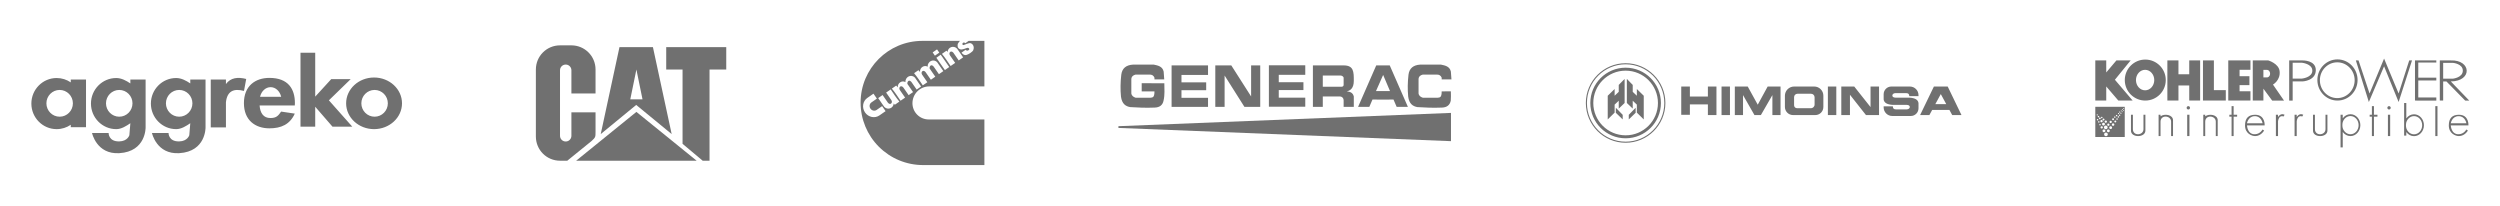 <?xml version="1.0" encoding="UTF-8" standalone="no"?>
<svg
   xmlns:dc="http://purl.org/dc/elements/1.1/"
   xmlns:cc="http://creativecommons.org/ns#"
   xmlns:rdf="http://www.w3.org/1999/02/22-rdf-syntax-ns#"
   xmlns:svg="http://www.w3.org/2000/svg"
   xmlns="http://www.w3.org/2000/svg"
   id="svg8"
   version="1.1"
   viewBox="0 0 519.572 42.763"
   height="42.763mm"
   width="519.572mm">
  <defs
     id="defs2" />
  <g
     transform="translate(118.133,-71.425)"
     id="layer1">
    <g
       transform="translate(0.922,-0.087)"
       id="g981">
      <g
         style="clip-rule:evenodd;fill-rule:evenodd;stroke-linejoin:round;stroke-miterlimit:1.414"
         id="g826"
         transform="matrix(0.265,0,0,0.265,-113.771,79.658)">
        <path
           id="path815"
           style="fill:#707070"
           d="m 141.258,69.031 c 0,0 0.514,19.117 -20.678,20.358 -17.8,1.042 -21.343,-15.82 -21.343,-15.82 h 12.994 c 0,0 -0.128,6.773 8.349,6.597 6.579,-0.137 7.936,-4.864 7.936,-4.864 l 0.776,-9.402 c -3.162,2.157 -6.972,4.634 -11.071,4.634 -10.94,0 -19.823,-8.98 -19.823,-20.041 0,-11.061 8.883,-20.041 19.823,-20.041 4.099,0 7.909,2.085 11.071,4.243 v -3.034 h 11.966 z m -47,0 c 0,0 0.514,19.117 -20.678,20.358 -17.8,1.042 -21.343,-15.82 -21.343,-15.82 h 12.994 c 0,0 -0.128,6.773 8.349,6.597 6.579,-0.137 7.936,-4.864 7.936,-4.864 L 82.292,65.9 c -3.162,2.157 -6.972,4.634 -11.071,4.634 -10.94,0 -19.823,-8.98 -19.823,-20.041 0,-11.061 8.883,-20.041 19.823,-20.041 4.099,0 7.909,2.085 11.071,4.243 v -3.034 h 11.966 z m -46.74,0 H 35.552 v -1.915 c -3.162,2.158 -6.972,3.418 -11.071,3.418 -10.94,0 -19.823,-8.98 -19.823,-20.041 0,-11.061 8.883,-20.041 19.823,-20.041 4.099,0 7.909,1.26 11.071,3.418 V 31.661 H 47.518 Z M 273.427,30.048 c 12.095,0 21.915,9.071 21.915,20.243 0,11.172 -9.82,20.243 -21.915,20.243 -12.096,0 -21.916,-9.071 -21.916,-20.243 0,-11.172 9.82,-20.243 21.916,-20.243 z m -89.769,21.937 c 0.406,5.725 2.896,9.952 8.678,9.845 4.579,-0.085 5.934,-1.828 8.21,-5.06 l 10.711,1.593 c -3.824,8.477 -10.703,11.54 -19.904,11.54 -11.034,0 -19.992,-6.268 -19.992,-19.776 0,-13.509 8.958,-19.777 19.992,-19.777 14.914,0 19.992,8.861 19.992,19.777 0,0.626 -0.03,1.246 -0.088,1.858 z M 157.253,31.661 v 3.513 c 3.695,-5.05 9.304,-5.663 15.898,-3.993 l -1.737,9.386 c -8.118,-2.192 -13.231,0.175 -14.161,8.892 V 69.175 H 145.345 V 31.661 Z M 227.27,45.047 239.818,31.33 h 15.265 L 237.997,47.94 256.34,68.602 H 240.821 L 227.27,52.974 V 68.602 H 215.727 V 10.611 H 227.27 Z M 26.84,39.798 c 5.733,0 10.388,4.702 10.388,10.493 0,5.791 -4.655,10.493 -10.388,10.493 -5.733,0 -10.388,-4.702 -10.388,-10.493 0,-5.791 4.655,-10.493 10.388,-10.493 z m 247,0 c 5.733,0 10.388,4.702 10.388,10.493 0,5.791 -4.655,10.493 -10.388,10.493 -5.733,0 -10.388,-4.702 -10.388,-10.493 0,-5.791 4.655,-10.493 10.388,-10.493 z m -153.26,0 c 5.733,0 10.388,4.702 10.388,10.493 0,5.791 -4.655,10.493 -10.388,10.493 -5.733,0 -10.388,-4.702 -10.388,-10.493 0,-5.791 4.655,-10.493 10.388,-10.493 z m -47,0 c 5.733,0 10.388,4.702 10.388,10.493 0,5.791 -4.655,10.493 -10.388,10.493 -5.733,0 -10.388,-4.702 -10.388,-10.493 0,-5.791 4.655,-10.493 10.388,-10.493 z m 127.005,5.364 c -1.018,-4.355 -4.346,-7.55 -8.29,-7.55 -3.944,0 -7.272,3.195 -8.291,7.55 z" />
      </g>
      <g
         id="layer1-3"
         transform="translate(-19.209,59.909)">
        <g
           transform="matrix(0.59,0,0,0.59,3.393,1.771)"
           id="g3358"
           style="fill:#707070;fill-opacity:1">
          <path
             id="rect3278"
             transform="scale(0.265)"
             d="M 84.137,123.162 C 66.333,123.162 52,137.495 52,155.299 v 89.082 c 0,17.803 14.333,32.137 32.137,32.137 H 93.75 l 32.23,-26.144 c 5.34,-4.885 5.341,-5.432 5.341,-12.14 V 212.162 H 99.236 v 31.24 c 0,4.197 -3.379,7.576 -7.576,7.576 -4.197,0 -7.576,-3.379 -7.576,-7.576 v -87.125 c 0,-4.197 3.379,-7.576 7.576,-7.576 4.197,0 7.576,3.379 7.576,7.576 v 30.885 h 32.084 v -31.863 c 0,-17.803 -14.333,-32.137 -32.137,-32.137 z"
             style="opacity:1;fill:#707070;fill-opacity:1;stroke:none;stroke-width:1.512;stroke-linecap:round;stroke-linejoin:round;stroke-miterlimit:4;stroke-dasharray:1.512, 3.024;stroke-dashoffset:0;stroke-opacity:1" />
          <path
             id="path3289"
             transform="scale(0.265)"
             d="M 163.139,125.5 138.215,241.092 185.363,202.363 232.512,241.092 207.586,125.5 Z m 22.486,29.799 8.125,39.631 h -8.125 -8.125 z"
             style="fill:#707070;fill-opacity:1;stroke:none;stroke-width:1px;stroke-linecap:butt;stroke-linejoin:miter;stroke-opacity:1" />
          <path
             id="rect3328"
             transform="scale(0.265)"
             d="m 225.264,125.5 v 29.799 h 21.719 v 98.766 l 26.762,22.453 h 9.098 V 155.299 h 22.225 V 125.5 Z"
             style="opacity:1;fill:#707070;fill-opacity:1;stroke:none;stroke-width:1.512;stroke-linecap:round;stroke-linejoin:round;stroke-miterlimit:4;stroke-dasharray:1.512, 3.024;stroke-dashoffset:0;stroke-opacity:1" />
          <path
             id="path3336"
             transform="scale(0.265)"
             d="m 185.625,211.615 -80.08,64.902 h 71.42 17.32 71.42 z"
             style="fill:#707070;fill-opacity:1;stroke:none;stroke-width:1px;stroke-linecap:butt;stroke-linejoin:miter;stroke-opacity:1" />
        </g>
      </g>
      <g
         style="clip-rule:evenodd;fill-rule:evenodd;stroke-linejoin:round;stroke-miterlimit:1.414"
         id="g856"
         transform="matrix(0.265,0,0,0.265,33.909,79.784)">
        <path
           id="path845"
           style="fill:#707070"
           d="m 182.467,0.851 h 12.337 v 35.7 h -43.237 c -3.498,0 -6.852,1.389 -9.325,3.863 -2.474,2.473 -3.863,5.827 -3.863,9.325 0,0 0,0 0,0.001 0,3.376 1.341,6.615 3.729,9.003 2.388,2.387 5.626,3.729 9.003,3.729 h 43.693 v 35.771 c 0,0 -23.984,0 -48.111,0 -12.988,0 -25.444,-5.16 -34.628,-14.344 -9.184,-9.184 -14.344,-21.64 -14.344,-34.628 0,-10e-4 0,-0.002 0,-0.002 0,-26.741 21.677,-48.418 48.418,-48.418 h 29.53 c -0.46,0.477 -1.358,1.469 -1.652,2.22 -0.31,0.796 -0.752,3.375 1.631,4.333 1.952,0.785 5.104,-1.167 6.091,-1.14 0.987,0.028 1.499,1.078 1.061,1.531 -1.554,1.61 -2.708,0.024 -2.708,0.024 l -3.225,2.235 c 0,0 1.44,2.354 3.733,1.859 1.516,-0.328 4.9,-2.385 5.493,-3.808 0.618,-1.479 0.627,-4.137 -1.709,-5.308 -1.696,-0.851 -5.252,1.39 -6.161,1.36 -0.56,-0.018 -1.063,-1.069 -0.334,-1.683 1.084,-0.913 1.931,0.212 1.931,0.212 z m -79.475,44.732 4.814,-3.336 2.691,3.883 -4.307,2.985 c -0.739,0.513 -1.236,1.312 -1.38,2.221 -0.144,0.909 0.076,1.855 0.612,2.628 0.007,0.01 0.014,0.021 0.022,0.032 1.128,1.627 3.304,2.072 4.861,0.992 l 4.277,-2.964 2.726,3.934 c 0,0 -2.3,1.594 -4.831,3.348 -1.735,1.202 -3.897,1.635 -6.012,1.203 -2.115,-0.432 -4.01,-1.693 -5.266,-3.506 -0.005,-0.007 -0.01,-0.013 -0.014,-0.02 -1.26,-1.818 -1.778,-4.04 -1.439,-6.178 0.339,-2.138 1.507,-4.016 3.246,-5.222 z m 11.971,-2.271 4.194,6.052 c 1.938,2.271 4.043,-0.097 2.636,-2.126 l -4.063,-5.862 3.565,-2.453 c 2.204,3.23 4.299,6.535 6.829,9.538 l -3.57,2.475 c -0.166,-0.152 -0.321,-0.314 -0.463,-0.487 -0.136,-0.165 -0.26,-0.341 -0.373,-0.527 -0.342,3.884 -4.788,5.41 -7.444,2.685 l -4.778,-6.893 z m 23.886,-2.302 -3.467,2.403 -4.194,-6.052 c -1.938,-2.271 -4.042,0.097 -2.636,2.126 l 4.063,5.862 -3.565,2.453 c -2.204,-3.23 -4.299,-6.535 -6.829,-9.539 l 3.382,-2.344 c 0.167,0.152 0.407,0.373 0.549,0.546 0.136,0.166 0.598,0.684 0.711,0.871 -0.298,-3.677 3.6,-5.743 5.967,-4.137 -0.151,-4.243 4.682,-6.611 7.553,-3.456 l 4.777,6.893 -3.466,2.402 -4.194,-6.052 c -2.506,-2.738 -3.649,1.282 -2.921,1.864 z m 17.434,-12.083 -3.466,2.402 -4.195,-6.052 c -1.937,-2.27 -4.042,0.098 -2.635,2.126 l 4.063,5.862 -3.566,2.453 c -2.203,-3.23 -4.298,-6.535 -6.829,-9.538 l 3.383,-2.345 c 0.166,0.152 0.407,0.374 0.549,0.546 0.136,0.166 0.598,0.685 0.71,0.871 -0.298,-3.677 3.601,-5.743 5.968,-4.136 -0.152,-4.244 4.681,-6.612 7.553,-3.457 l 4.777,6.893 -3.466,2.403 -4.195,-6.052 c -2.505,-2.738 -3.649,1.281 -2.92,1.864 z m 4.27,-17.231 6.69,9.653 -3.433,2.379 -6.69,-9.653 z m 4.503,-3.147 c 0.166,0.152 0.321,0.314 0.463,0.487 0.136,0.165 0.26,0.341 0.373,0.527 0.342,-3.884 4.788,-5.41 7.444,-2.685 l 4.778,6.893 -3.467,2.402 -4.194,-6.052 c -1.938,-2.271 -4.043,0.097 -2.636,2.126 l 4.063,5.862 -3.565,2.453 c -2.204,-3.23 -4.299,-6.535 -6.829,-9.538 z m -7.404,-1.04 1.769,2.553 -3.433,2.379 -1.769,-2.552 z" />
      </g>
      <g
         id="layer1-6"
         transform="translate(107.546,65.957)">
        <g
           transform="matrix(0.301,0,0,0.301,4.883,5.831)"
           id="g12903"
           style="fill:#707070;fill-opacity:1">
          <path
             id="rect5170"
             transform="scale(0.265)"
             d="m 150.514,166.916 v 24.875 83.211 h 25.758 69.195 v -23.613 h -69.195 v -19.824 h 64.396 v -20.455 h -64.396 v -19.318 h 69.195 v -24.875 h -69.195 z"
             style="opacity:1;fill:#707070;fill-opacity:1;stroke:none;stroke-width:1.512;stroke-linecap:round;stroke-linejoin:round;stroke-miterlimit:4;stroke-dasharray:1.512, 3.024;stroke-dashoffset:0;stroke-opacity:1" />
          <path
             id="rect5170-0"
             d="m 107.068,44.163 v 6.582 22.016 h 6.815 18.308 V 66.513 h -18.308 v -5.245 h 17.038 v -5.412 h -17.038 v -5.111 h 18.308 v -6.582 h -18.308 z"
             style="opacity:1;fill:#707070;fill-opacity:1;stroke:none;stroke-width:0.4;stroke-linecap:round;stroke-linejoin:round;stroke-miterlimit:4;stroke-dasharray:0.4, 0.8;stroke-dashoffset:0;stroke-opacity:1" />
          <path
             id="rect5194"
             transform="scale(0.265)"
             d="m 264.408,166.916 v 108.086 h 24.242 v -81.678 l 51.645,81.678 h 25.777 15.387 V 166.916 H 357.721 v 80.938 l -51.648,-80.938 h -17.422 z"
             style="opacity:1;fill:#707070;fill-opacity:1;stroke:none;stroke-width:1.512;stroke-linecap:round;stroke-linejoin:round;stroke-miterlimit:4;stroke-dasharray:1.512, 3.024;stroke-dashoffset:0;stroke-opacity:1" />
          <path
             id="rect12840"
             transform="scale(0.265)"
             d="m 518.713,166.916 v 108.086 h 25.76 v -27.148 h 44.824 c 4.464,3.4e-4 9.471,3.536 9.471,10.481 v 16.668 h 26.518 v -27.148 c -2.734,-10.643 -10.251,-12.321 -18.143,-13.293 v -0.086 c 8.845,-1.829 18.162,-7.902 18.143,-27.279 3e-5,-23.44 -10e-4,-40.279 -26.518,-40.279 h -54.295 z m 25.76,26.408 h 46.467 c 3.314,-9.6e-4 8.081,2.953 7.828,6.295 v 17.551 c 0.058,5.43 -4.459,5.43 -7.45,5.429 h -46.845 z"
             style="opacity:1;fill:#707070;fill-opacity:1;stroke:none;stroke-width:1.512;stroke-linecap:round;stroke-linejoin:round;stroke-miterlimit:4;stroke-dasharray:1.512, 3.024;stroke-dashoffset:0;stroke-opacity:1" />
          <path
             id="path12855"
             transform="scale(0.265)"
             d="m 683.75,166.916 -47.322,108.086 h 29.287 l 8.213,-19.09 11.043,0.045 -0.016,0.135 16.361,-0.066 16.361,0.066 -0.016,-0.135 11.043,-0.045 8.213,19.09 h 29.287 L 718.883,166.916 H 707.5 695.133 Z m 17.975,24.875 17.857,42.068 h -36.518 z"
             style="fill:#707070;fill-opacity:1;stroke:none;stroke-width:1px;stroke-linecap:butt;stroke-linejoin:miter;stroke-opacity:1" />
          <path
             id="path12876"
             d="m 28.063,62.204 h -8.82 v -5.679 l 15.635,0.067 c -0.026,3.981 0.442,7.663 -0.535,11.96 -0.624,3.074 -2.628,4.677 -6.014,4.811 -6.28,0.271 -11.727,0.011 -17.038,-0.334 C 8.136,72.481 5.62,70.789 4.944,65.812 4.46,60.87 4.56,55.831 5.145,50.711 5.701,46.141 8.577,43.991 13.23,43.695 h 14.366 c 2.991,0.626 5.997,1.231 6.815,4.811 l 0.401,5.412 h -6.749 v -1.203 c -0.591,-1.499 -1.77,-2.243 -3.608,-2.138 h -9.421 c -1.678,0.424 -2.775,1.292 -2.94,2.873 v 10.156 c 0.297,1.739 1.521,2.448 2.94,2.94 h 10.357 c 1.265,-0.226 2.694,0.085 2.673,-4.343 z"
             style="fill:#707070;fill-opacity:1;stroke:none;stroke-width:0.265px;stroke-linecap:butt;stroke-linejoin:miter;stroke-opacity:1" />
          <path
             id="path12876-5"
             d="m 226.377,62.204 c 4.439,-0.103 2.06,-0.026 6.339,-0.036 0.05,3.566 0.121,3.165 -0.058,6.384 -0.624,3.074 -2.628,4.677 -6.014,4.811 -6.28,0.271 -11.727,0.011 -17.038,-0.334 -3.156,-0.547 -5.672,-2.239 -6.348,-7.216 -0.484,-4.942 -0.384,-9.981 0.2,-15.101 0.556,-4.57 3.432,-6.72 8.085,-7.016 h 14.366 c 2.991,0.626 5.997,1.231 6.815,4.811 l 0.401,5.412 h -6.749 v -1.203 c -0.591,-1.499 -1.77,-2.243 -3.608,-2.138 h -9.421 c -1.678,0.424 -2.775,1.292 -2.94,2.873 v 10.156 c 0.297,1.739 1.521,2.448 2.94,2.94 h 10.357 c 1.265,-0.226 2.694,0.085 2.673,-4.343 z"
             style="fill:#707070;fill-opacity:1;stroke:none;stroke-width:0.265px;stroke-linecap:butt;stroke-linejoin:miter;stroke-opacity:1" />
          <path
             id="path12893"
             d="M 232.792,77.037 V 96.548 L 3.174,87.411 v -1.203 z"
             style="fill:#707070;fill-opacity:1;stroke:none;stroke-width:0.265px;stroke-linecap:butt;stroke-linejoin:miter;stroke-opacity:1" />
        </g>
      </g>
      <g
         style="clip-rule:evenodd;fill-rule:evenodd;stroke-linejoin:round;stroke-miterlimit:1.414"
         id="g894"
         transform="matrix(0.265,0,0,0.265,210.054,78.477)">
        <path
           id="path883"
           style="fill:#707070"
           d="m 32.986,23.295 c 17.215,0 31.192,13.977 31.192,31.192 0,17.216 -13.977,31.192 -31.192,31.192 -17.215,0 -31.192,-13.976 -31.192,-31.192 0,-17.215 13.977,-31.192 31.192,-31.192 z m 0,0.858 c 16.742,0 30.334,13.592 30.334,30.334 0,16.742 -13.592,30.334 -30.334,30.334 -16.742,0 -30.334,-13.592 -30.334,-30.334 0,-16.742 13.592,-30.334 30.334,-30.334 z m 0,2.647 c 15.281,0 27.687,12.406 27.687,27.687 0,15.281 -12.406,27.687 -27.687,27.687 C 17.705,82.174 5.299,69.768 5.299,54.487 5.299,39.206 17.705,26.8 32.986,26.8 Z m 0,2.331 c 13.994,0 25.356,11.362 25.356,25.356 0,13.995 -11.362,25.356 -25.356,25.356 C 18.992,79.843 7.63,68.482 7.63,54.487 7.63,40.493 18.992,29.131 32.986,29.131 Z m 14.219,19.678 v 18.577 l -5.41,-5.346 v -6.267 l -3.23,-3.056 v 6.179 L 33.954,54.487 V 35.604 l 4.611,4.708 v 5.436 l 3.23,3.061 v -5.284 z m -6.353,9.423 v 3.943 l -5.391,5.211 V 63.764 Z M 18.954,48.809 v 18.577 l 5.41,-5.346 v -6.267 l 3.23,-3.056 v 6.179 l 4.611,-4.409 V 35.604 l -4.611,4.708 v 5.436 l -3.23,3.061 v -5.284 z m 6.353,9.423 v 3.943 l 5.391,5.211 v -3.622 z m 210.046,-6.557 0.001,-1.102 c -0.005,-0.09 -0.007,-0.18 -0.007,-0.27 0,-0.88 0,-1.796 0,-2.691 0,-1.601 0.637,-3.137 1.769,-4.27 1.133,-1.133 2.669,-1.769 4.27,-1.769 4.301,0 10.085,0 14.539,0 1.791,0 3.509,0.712 4.775,1.978 1.266,1.267 1.978,2.984 1.978,4.775 v 7.354 h -0.007 c 0.005,0.09 0.007,0.18 0.007,0.271 0,0.879 0,1.796 0,2.69 0,1.602 -0.636,3.138 -1.769,4.271 -1.132,1.132 -2.669,1.768 -4.27,1.768 -4.301,0 -10.085,0 -14.539,0 -1.791,0 -3.508,-0.711 -4.775,-1.977 -1.266,-1.267 -1.978,-2.985 -1.978,-4.776 l 0.001,-0.804 h -0.001 v -5.501 c 0.002,0.018 0.004,0.036 0.006,0.053 l -0.005,5.448 h 7.196 c 0.094,1.587 0.635,2.35 2.448,2.373 h 8.441 c 2.983,-0.024 3.493,-3.543 0,-3.532 h -10.889 c -4.576,-0.241 -6.895,-1.714 -7.191,-4.289 z M 212.281,41.573 225.069,57.697 V 41.573 h 6.665 V 63.962 H 221.487 L 208.92,48.026 v 15.936 h -6.787 V 41.573 Z m -24.213,7.159 c 0,-1.898 -0.754,-3.719 -2.096,-5.062 -1.343,-1.343 -3.164,-2.097 -5.063,-2.097 -4.759,0 -10.987,0 -15.762,0 -1.919,0 -3.76,0.763 -5.117,2.12 -1.358,1.357 -2.12,3.198 -2.12,5.117 0,2.828 0,6.042 0,8.78 0,3.519 2.853,6.372 6.372,6.372 5.144,0 12.344,0 17.472,0 1.675,0 3.281,-0.665 4.465,-1.849 1.184,-1.184 1.849,-2.79 1.849,-4.465 0,-2.776 0,-6.05 0,-8.916 z m -51.457,7.093 7.777,-14.252 h 10.098 v 22.389 h -6.394 V 48.294 l -9.018,15.668 h -5.045 l -8.964,-15.668 v 15.668 h -6.431 V 41.573 h 10.119 z M 114.815,41.573 v 22.389 h -6.599 V 41.573 Z m 83.398,0 v 22.389 h -6.599 V 41.573 Z M 83.382,49.427 h 14.127 v -7.854 h 6.714 V 63.962 H 97.509 V 55.586 H 83.382 v 8.178 H 76.61 V 41.573 h 6.772 z m 213.01,14.535 h -7.274 l -2.187,-4.023 h -13.528 l -2.187,4.023 h -7.274 l 10.813,-22.394 h 10.824 z M 181.186,50.003 c 0,-1.521 -1.233,-2.754 -2.753,-2.754 -2.987,0 -7.722,0 -10.67,0 -1.467,0 -2.656,1.189 -2.656,2.656 0,1.943 0,4.55 0,6.396 0,1.252 1.015,2.267 2.267,2.267 2.877,0 7.839,0 10.967,0 1.572,0 2.845,-1.274 2.845,-2.845 0,-1.752 0,-3.986 0,-5.72 z m 94.697,5.374 h 8.567 l -4.283,-7.878 z m -22.85,-8.619 h -8.441 c -2.983,0.023 -3.492,3.542 0,3.531 h 10.889 c 4.608,0.243 6.926,1.734 7.197,4.342 v -5.5 h -7.197 c -0.094,-1.588 -0.635,-2.35 -2.448,-2.373 z" />
      </g>
      <g
         style="clip-rule:evenodd;fill-rule:evenodd;stroke-linejoin:round;stroke-miterlimit:1.414"
         id="g907"
         transform="matrix(0.265,0,0,0.265,315.435,79.664)">
        <path
           id="path896"
           style="fill:#707070"
           d="m 196.018,59.238 h 1.71 v 2.78 c 1.424,-1.956 3.608,-3.209 6.055,-3.209 4.286,0 7.765,3.843 7.765,8.577 0,4.733 -3.479,8.576 -7.765,8.576 -2.447,0 -4.631,-1.253 -6.055,-3.209 v 12.072 h -1.71 z M 26.77,76.707 H 3.676 V 52.988 H 26.77 Z M 12.037,73.192 c 0.798,0 1.445,0.647 1.445,1.445 0,0.798 -0.647,1.446 -1.445,1.446 -0.798,0 -1.446,-0.648 -1.446,-1.446 0,-0.798 0.648,-1.445 1.446,-1.445 z M 247.584,50 v 12.072 c 1.424,-1.956 3.608,-3.209 6.055,-3.209 4.286,0 7.765,3.843 7.765,8.577 0,4.733 -3.479,8.576 -7.765,8.576 -2.447,0 -4.631,-1.253 -6.055,-3.209 v 2.78 h -1.71 V 50 Z M 122.658,67.6 c 0,0.005 0.231,7.218 6.353,6.907 4.049,-0.207 5.846,-3.718 5.846,-3.718 l 1.197,0.821 c 0,0 -2.318,4.335 -7.043,4.352 -2.581,0.009 -7.916,-1.964 -7.916,-8.362 0,-5.601 2.662,-8.362 7.916,-8.362 8.069,0 7.485,8.356 7.485,8.362 z m 159.819,0 c 0,0.005 0.231,7.218 6.353,6.907 4.049,-0.207 5.846,-3.718 5.846,-3.718 l 1.197,0.821 c 0,0 -2.318,4.335 -7.043,4.352 -2.581,0.009 -7.916,-1.964 -7.916,-8.362 0,-5.601 2.662,-8.362 7.916,-8.362 8.069,0 7.485,8.356 7.485,8.362 z M 77.51,75.962 H 75.745 V 59.238 H 77.51 Z M 110.55,60.71 h -1.75 v -1.472 h 1.75 v -6.762 h 1.61 v 6.762 h 2.746 v 1.472 h -2.746 v 15.252 h -1.61 z m 110.047,0 h -1.749 v -1.472 h 1.749 v -6.762 h 1.61 v 6.762 h 2.747 v 1.472 h -2.747 v 15.252 h -1.61 z m -58.964,15.252 h -1.677 V 59.238 h 1.677 v 1.793 c 1.469,-2.212 3.202,-2.694 5.146,-1.793 l -0.773,1.354 c -2.536,-0.824 -3.845,0.666 -4.373,3.627 z m -106.798,0 H 53.316 V 63.475 c 0,-0.125 0,-4.237 0,-4.237 h 1.519 v 1.221 c 3.066,-2.333 9.712,-1.321 9.795,3.016 V 75.962 H 63.12 V 64.58 c -0.057,-4.888 -8.194,-5.533 -8.285,0 z m 92.146,0 h -1.677 V 59.238 h 1.677 v 1.793 c 1.469,-2.212 3.202,-2.694 5.146,-1.793 l -0.773,1.354 c -2.536,-0.824 -3.845,0.666 -4.373,3.627 z m -57.103,0 H 88.359 V 63.475 c 0,-0.125 0,-4.237 0,-4.237 h 1.519 v 1.221 c 3.066,-2.333 9.712,-1.321 9.795,3.016 v 12.487 h -1.51 V 64.58 c -0.057,-4.888 -8.194,-5.533 -8.285,0 z m 145.045,0 h -1.764 V 59.238 h 1.764 z m 35.401,-23.486 h 1.704 v 23.486 h -1.704 z M 31.646,59.238 h 1.519 V 70.62 c 0.091,5.533 8.228,4.888 8.285,0 V 59.238 h 1.51 v 12.487 c -0.108,5.643 -11.324,5.656 -11.314,0 z m 142.757,0 h 1.519 V 70.62 c 0.091,5.533 8.229,4.888 8.285,0 V 59.238 h 1.51 v 12.487 c -0.108,5.643 -11.324,5.656 -11.314,0 z m 73.181,5.91 c 0.857,-2.815 3.247,-4.843 6.058,-4.843 3.53,0 6.395,3.197 6.395,7.135 0,3.938 -2.865,7.135 -6.395,7.135 -2.811,0 -5.201,-2.028 -6.058,-4.843 -0.372,-1.526 -0.362,-3.054 0,-4.584 z m -49.856,4.529 c 0.857,2.815 3.247,4.843 6.058,4.843 3.53,0 6.395,-3.197 6.395,-7.135 0,-3.938 -2.865,-7.135 -6.395,-7.135 -2.811,0 -5.201,2.028 -6.058,4.843 -0.372,1.526 -0.362,3.054 0,4.584 z m -187.28,1.048 c 0.616,0 1.115,0.5 1.115,1.115 0,0.616 -0.499,1.115 -1.115,1.115 -0.615,0 -1.115,-0.499 -1.115,-1.115 0,-0.615 0.5,-1.115 1.115,-1.115 z m 3.47,0 c 0.616,0 1.116,0.5 1.116,1.115 0,0.616 -0.5,1.115 -1.116,1.115 -0.615,0 -1.115,-0.499 -1.115,-1.115 0,-0.615 0.5,-1.115 1.115,-1.115 z m -2.024,-3.031 c 0.798,0 1.445,0.648 1.445,1.445 0,0.798 -0.647,1.446 -1.445,1.446 -0.798,0 -1.446,-0.648 -1.446,-1.446 0,-0.797 0.648,-1.445 1.446,-1.445 z m 3.837,0.528 c 0.616,0 1.115,0.5 1.115,1.115 0,0.616 -0.499,1.116 -1.115,1.116 -0.615,0 -1.115,-0.5 -1.115,-1.116 0,-0.615 0.5,-1.115 1.115,-1.115 z m -7.036,0 c 0.501,0 0.907,0.406 0.907,0.907 0,0.5 -0.406,0.906 -0.907,0.906 -0.5,0 -0.906,-0.406 -0.906,-0.906 0,-0.501 0.406,-0.907 0.906,-0.907 z m 5.223,-2.098 c 0.501,0 0.907,0.406 0.907,0.906 0,0.5 -0.406,0.906 -0.907,0.906 -0.5,0 -0.906,-0.406 -0.906,-0.906 0,-0.5 0.406,-0.906 0.906,-0.906 z m 3.704,-0.158 c 0.544,0 0.985,0.442 0.985,0.985 0,0.544 -0.441,0.985 -0.985,0.985 -0.543,0 -0.985,-0.441 -0.985,-0.985 0,-0.543 0.442,-0.985 0.985,-0.985 z m -7.52,-0.503 c 0.615,0 1.115,0.5 1.115,1.116 0,0.615 -0.5,1.115 -1.115,1.115 -0.616,0 -1.116,-0.5 -1.116,-1.115 0,-0.616 0.5,-1.116 1.116,-1.116 z m -2.727,0.995 c 0.329,0 0.596,0.267 0.596,0.596 0,0.329 -0.267,0.596 -0.596,0.596 -0.329,0 -0.596,-0.267 -0.596,-0.596 0,-0.329 0.267,-0.596 0.596,-0.596 z m 115.257,-0.526 h 12.255 c 0,0 -0.86,-5.586 -6.087,-5.586 -5.227,0 -6.168,5.586 -6.168,5.586 z m 159.819,0 h 12.255 c 0,0 -0.86,-5.586 -6.087,-5.586 -5.227,0 -6.168,5.586 -6.168,5.586 z M 15.731,63.941 c 0.5,0 0.906,0.406 0.906,0.907 0,0.5 -0.406,0.906 -0.906,0.906 -0.5,0 -0.906,-0.406 -0.906,-0.906 0,-0.501 0.406,-0.907 0.906,-0.907 z m -3.827,-0.217 c 0.5,0 0.906,0.406 0.906,0.907 0,0.5 -0.406,0.906 -0.906,0.906 -0.501,0 -0.907,-0.406 -0.907,-0.906 0,-0.501 0.406,-0.907 0.907,-0.907 z m -5.467,0.528 c 0.329,0 0.596,0.267 0.596,0.596 0,0.329 -0.267,0.596 -0.596,0.596 -0.329,0 -0.596,-0.267 -0.596,-0.596 0,-0.329 0.267,-0.596 0.596,-0.596 z M 19.365,63.76 c 0.417,0 0.757,0.339 0.757,0.757 0,0.418 -0.34,0.757 -0.757,0.757 -0.418,0 -0.758,-0.339 -0.758,-0.757 0,-0.418 0.34,-0.757 0.758,-0.757 z M 8.545,63.331 c 0.501,0 0.907,0.406 0.907,0.906 0,0.5 -0.406,0.906 -0.907,0.906 -0.5,0 -0.906,-0.406 -0.906,-0.906 0,-0.5 0.406,-0.906 0.906,-0.906 z m 1.574,-1.121 c 0.418,0 0.757,0.339 0.757,0.757 0,0.418 -0.339,0.757 -0.757,0.757 -0.418,0 -0.757,-0.339 -0.757,-0.757 0,-0.418 0.339,-0.757 0.757,-0.757 z M 5.46,62.532 c 0.329,0 0.596,0.267 0.596,0.596 0,0.329 -0.267,0.596 -0.596,0.596 -0.329,0 -0.596,-0.267 -0.596,-0.596 0,-0.329 0.267,-0.596 0.596,-0.596 z m 12.162,-0.539 c 0.418,0 0.757,0.339 0.757,0.757 0,0.417 -0.339,0.757 -0.757,0.757 -0.417,0 -0.757,-0.34 -0.757,-0.757 0,-0.418 0.34,-0.757 0.757,-0.757 z m 3.096,0 c 0.329,0 0.596,0.267 0.596,0.596 0,0.329 -0.267,0.596 -0.596,0.596 -0.329,0 -0.596,-0.267 -0.596,-0.596 0,-0.329 0.267,-0.596 0.596,-0.596 z M 7.255,61.34 c 0.395,0 0.716,0.321 0.716,0.717 0,0.395 -0.321,0.716 -0.716,0.716 -0.396,0 -0.717,-0.321 -0.717,-0.716 0,-0.396 0.321,-0.717 0.717,-0.717 z m 1.511,-0.548 c 0.329,0 0.596,0.267 0.596,0.596 0,0.329 -0.267,0.596 -0.596,0.596 -0.329,0 -0.596,-0.267 -0.596,-0.596 0,-0.329 0.267,-0.596 0.596,-0.596 z m 10.209,-0.294 c 0.329,0 0.597,0.267 0.597,0.596 0,0.329 -0.268,0.596 -0.597,0.596 -0.328,0 -0.596,-0.267 -0.596,-0.596 0,-0.329 0.268,-0.596 0.596,-0.596 z m 2.775,-0.156 c 0.329,0 0.596,0.267 0.596,0.596 0,0.329 -0.267,0.596 -0.596,0.596 -0.329,0 -0.596,-0.267 -0.596,-0.596 0,-0.329 0.267,-0.596 0.596,-0.596 z M 6.162,60.106 c 0.341,0 0.617,0.276 0.617,0.617 0,0.34 -0.276,0.617 -0.617,0.617 -0.341,0 -0.617,-0.277 -0.617,-0.617 0,-0.341 0.276,-0.617 0.617,-0.617 z m 14.224,-0.8 c 0.329,0 0.596,0.267 0.596,0.596 0,0.329 -0.267,0.596 -0.596,0.596 -0.329,0 -0.596,-0.267 -0.596,-0.596 0,-0.329 0.267,-0.596 0.596,-0.596 z m 2.369,-0.226 c 0.299,0 0.541,0.243 0.541,0.542 0,0.299 -0.242,0.541 -0.541,0.541 -0.299,0 -0.542,-0.242 -0.542,-0.541 0,-0.299 0.243,-0.542 0.542,-0.542 z M 5.197,58.889 c 0.259,0 0.469,0.21 0.469,0.469 0,0.259 -0.21,0.469 -0.469,0.469 -0.259,0 -0.469,-0.21 -0.469,-0.469 0,-0.259 0.21,-0.469 0.469,-0.469 z m 16.68,-1.034 c 0.259,0 0.469,0.211 0.469,0.47 0,0.259 -0.21,0.469 -0.469,0.469 -0.259,0 -0.47,-0.21 -0.47,-0.469 0,-0.259 0.211,-0.47 0.47,-0.47 z m 1.889,-0.257 c 0.259,0 0.469,0.21 0.469,0.47 0,0.259 -0.21,0.469 -0.469,0.469 -0.259,0 -0.47,-0.21 -0.47,-0.469 0,-0.26 0.211,-0.47 0.47,-0.47 z m -0.939,-0.939 c 0.259,0 0.469,0.21 0.469,0.469 0,0.26 -0.21,0.47 -0.469,0.47 -0.259,0 -0.47,-0.21 -0.47,-0.47 0,-0.259 0.211,-0.469 0.47,-0.469 z m 1.932,-0.134 c 0.202,0 0.366,0.164 0.366,0.366 0,0.201 -0.164,0.365 -0.366,0.365 -0.202,0 -0.366,-0.164 -0.366,-0.365 0,-0.202 0.164,-0.366 0.366,-0.366 z m -0.731,-0.731 c 0.202,0 0.365,0.164 0.365,0.366 0,0.201 -0.163,0.365 -0.365,0.365 -0.202,0 -0.366,-0.164 -0.366,-0.365 0,-0.202 0.164,-0.366 0.366,-0.366 z m 1.66,-0.198 c 0.201,0 0.365,0.164 0.365,0.366 0,0.202 -0.164,0.365 -0.365,0.365 -0.202,0 -0.366,-0.163 -0.366,-0.365 0,-0.202 0.164,-0.366 0.366,-0.366 z m -0.731,-0.884 c 0.201,0 0.365,0.164 0.365,0.366 0,0.201 -0.164,0.365 -0.365,0.365 -0.202,0 -0.366,-0.164 -0.366,-0.365 0,-0.202 0.164,-0.366 0.366,-0.366 z m 209.084,-2.236 c 0.729,0 1.321,0.593 1.321,1.324 0,0.731 -0.592,1.325 -1.321,1.325 -0.73,0 -1.322,-0.594 -1.322,-1.325 0,-0.731 0.592,-1.324 1.322,-1.324 z m -157.414,0 c 0.73,0 1.322,0.593 1.322,1.324 0,0.731 -0.592,1.325 -1.322,1.325 -0.729,0 -1.321,-0.594 -1.321,-1.325 0,-0.731 0.592,-1.324 1.321,-1.324 z m -50.712,1.505 c 0.202,0 0.366,0.164 0.366,0.366 0,0.201 -0.164,0.365 -0.366,0.365 -0.201,0 -0.365,-0.164 -0.365,-0.365 0,-0.202 0.164,-0.366 0.365,-0.366 z M 208.021,16.626 h 2.089 l 8.648,25.925 11.394,-27.376 11.41,27.376 8.312,-25.925 h 2.184 l -10.496,32.617 -11.41,-28.019 -11.948,28.019 z m -49.562,16.469 v 15.013 h -2.73 V 16.626 h 10.525 c 0,0 10.354,-0.302 10.354,7.577 0,8.443 -10.337,8.891 -10.354,8.892 z m 112.66,15.013 H 254.391 V 16.626 h 16.728 v 1.645 H 256.973 V 30.17 h 14.146 v 2.197 h -14.146 v 13.286 h 14.146 z M 107.953,16.626 h 17.398 v 7.369 h -8.531 v 5.004 h 7.724 v 6.983 h -7.724 v 4.824 h 8.531 v 7.302 h -17.398 z m 27.551,31.482 H 127.17 V 16.626 h 12.168 c 0.01,0.002 8.109,2.382 8.864,8.292 0.92,7.196 -5.183,10.655 -5.183,10.655 l 8.656,12.535 h -9.293 l -6.878,-9.316 z M 68.888,27.478 h 8.455 V 16.626 h 8.548 V 48.108 H 77.343 V 36.266 H 68.888 V 48.108 H 60.194 V 16.626 h 8.694 z M 12.255,26.061 20.223,16.626 H 31.381 L 19.046,31.779 32.976,48.108 H 21.74 L 12.255,37.036 V 48.108 H 3.676 V 16.626 h 8.579 z m 75.858,-9.435 h 8.563 v 23.286 h 9.341 v 8.196 H 88.113 Z M 276.49,48.108 h -2.637 V 16.626 h 8.627 c 16.07,-0.57 17.19,16.284 0,16.478 l 14.459,15.004 h -3.183 L 279.045,33.104 H 276.49 Z M 193.601,15.822 c 8.703,0 15.769,7.233 15.769,16.143 0,8.91 -7.066,16.143 -15.769,16.143 -8.703,0 -15.769,-7.233 -15.769,-16.143 0,-8.91 7.066,-16.143 15.769,-16.143 z m -150.73,0.129 c 8.867,0 16.065,7.205 16.065,16.079 0,8.874 -7.198,16.078 -16.065,16.078 -8.866,0 -16.064,-7.204 -16.064,-16.078 0,-8.874 7.198,-16.079 16.064,-16.079 z m 150.57,2.166 c 7.525,0 13.635,6.287 13.635,14.031 0,7.744 -6.11,14.031 -13.635,14.031 -7.525,0 -13.635,-6.287 -13.635,-14.031 0,-7.744 6.11,-14.031 13.635,-14.031 z M 42.739,23.99 c 3.963,0 7.18,3.603 7.18,8.04 0,4.437 -3.217,8.039 -7.18,8.039 -3.963,0 -7.181,-3.602 -7.181,-8.039 0,-4.437 3.218,-8.04 7.181,-8.04 z m 241.512,-5.444 h -7.761 v 12.369 h 7.761 c 0,0 7.654,-0.848 7.654,-6.264 0,-5.411 -7.638,-6.103 -7.654,-6.105 z M 165.61,18.423 h -7.151 v 12.458 h 7.151 c 0,0 8.271,-0.781 8.271,-6.232 0,-5.446 -8.254,-6.224 -8.271,-6.226 z m -27.103,5.622 h -3.003 v 5.916 h 3.003 c 3.312,-0.632 2.695,-5.651 0,-5.916 z" />
      </g>
    </g>
  </g>
</svg>
